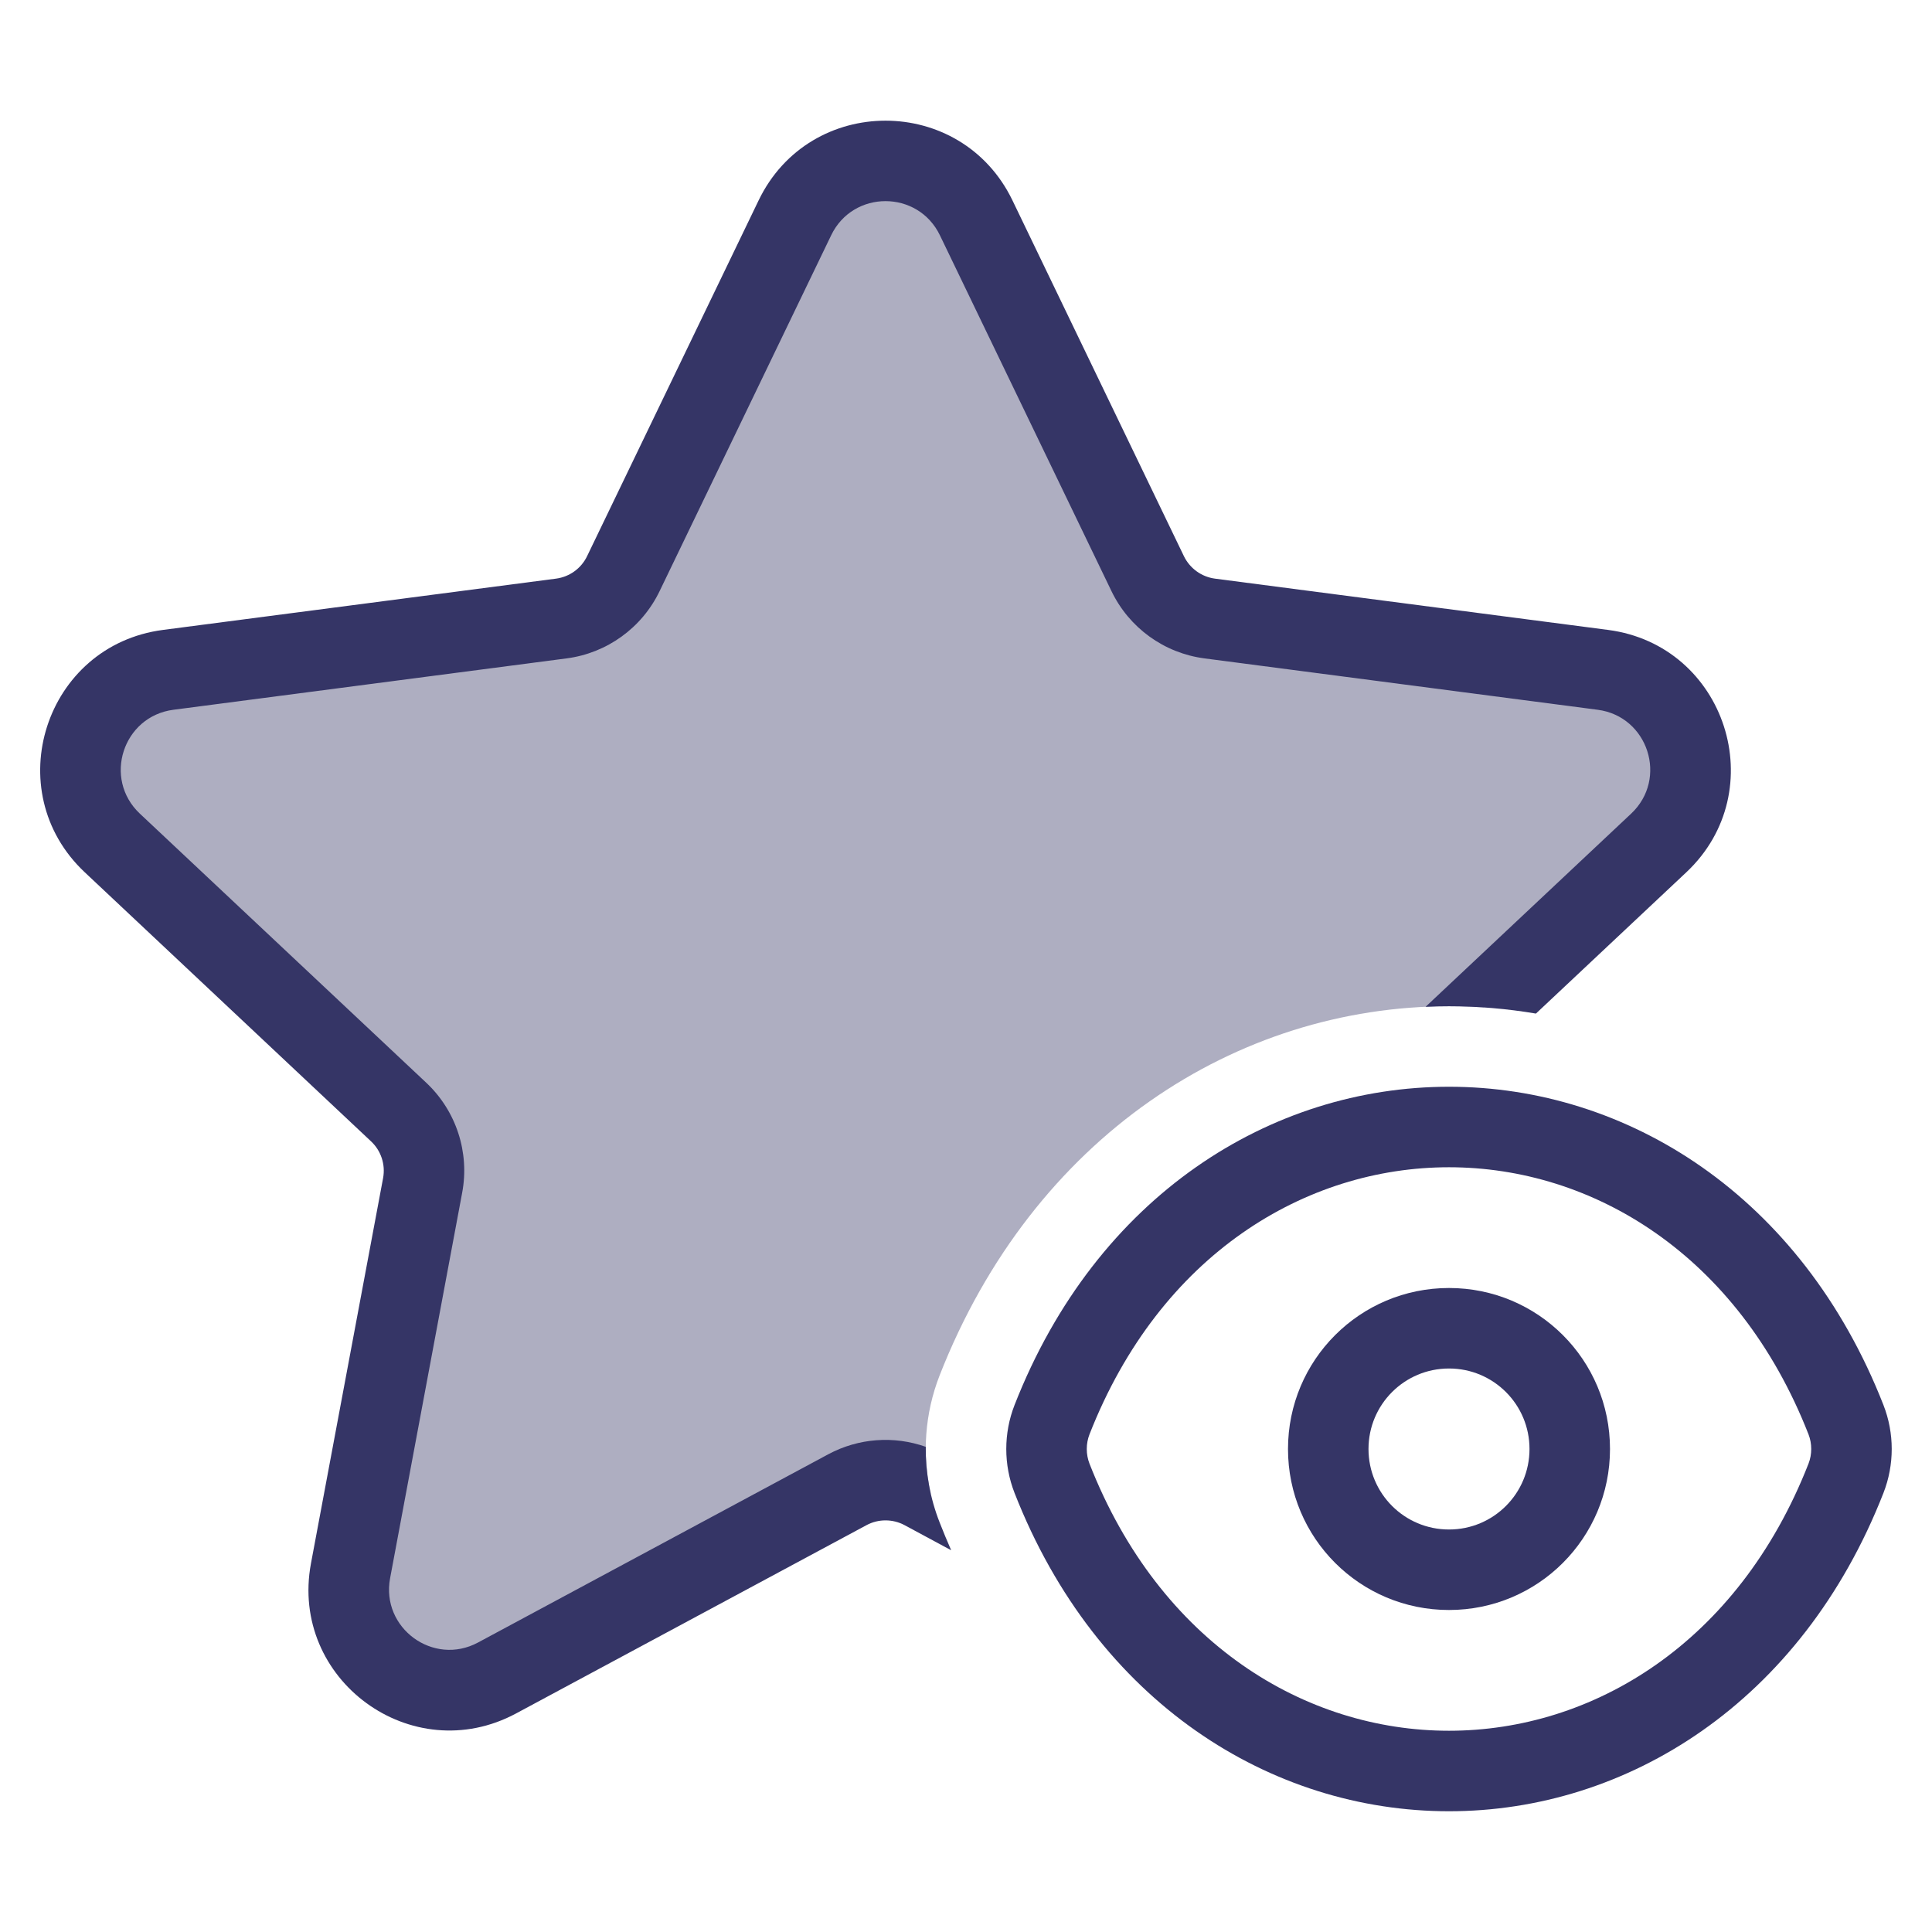 <svg width="24" height="24" viewBox="0 0 24 24" fill="none" xmlns="http://www.w3.org/2000/svg">
<path opacity="0.4" d="M12.126 2.706C11.672 1.763 10.329 1.763 9.874 2.706L7.743 7.126C7.597 7.43 7.307 7.64 6.972 7.684L2.089 8.321C1.043 8.457 0.626 9.749 1.395 10.471L4.952 13.813C5.2 14.047 5.313 14.391 5.25 14.726L4.354 19.513C4.161 20.545 5.25 21.341 6.175 20.844L10.527 18.506C10.822 18.347 11.178 18.347 11.473 18.506L11.562 18.553C11.452 18.068 11.489 17.557 11.671 17.089C12.835 14.116 15.364 12.5 18 12.5C18.144 12.5 18.288 12.505 18.431 12.514L20.605 10.471C21.374 9.749 20.957 8.457 19.911 8.321L15.028 7.684C14.694 7.64 14.404 7.43 14.257 7.126L12.126 2.706Z" fill="#353566"/>
<path d="M12.577 2.489C11.94 1.169 10.06 1.169 9.424 2.489L7.293 6.909C7.22 7.061 7.075 7.166 6.907 7.188L2.025 7.825C0.56 8.016 -0.024 9.824 1.053 10.836L4.609 14.178C4.734 14.295 4.79 14.467 4.759 14.634L3.863 19.421C3.593 20.866 5.117 21.98 6.411 21.285L10.764 18.946C10.911 18.867 11.089 18.867 11.237 18.946L11.816 19.258C11.766 19.144 11.718 19.029 11.672 18.911C11.554 18.61 11.497 18.291 11.5 17.973C11.105 17.833 10.666 17.864 10.29 18.065L5.938 20.404C5.383 20.702 4.73 20.224 4.846 19.605L5.741 14.818C5.836 14.315 5.667 13.799 5.294 13.449L1.737 10.107C1.276 9.673 1.526 8.899 2.154 8.817L7.037 8.179C7.539 8.114 7.974 7.8 8.194 7.343L10.325 2.923C10.597 2.357 11.403 2.357 11.676 2.923L13.807 7.343C14.027 7.8 14.462 8.114 14.964 8.179L19.847 8.817C20.474 8.899 20.724 9.673 20.263 10.107L17.709 12.507C17.806 12.502 17.903 12.5 18 12.5C18.363 12.5 18.724 12.531 19.08 12.591L20.948 10.836C22.024 9.824 21.441 8.016 19.976 7.825L15.093 7.188C14.926 7.166 14.781 7.061 14.707 6.909L12.577 2.489Z" fill="#353566"/>
<path fill-rule="evenodd" clip-rule="evenodd" d="M18 16C16.894 16 16 16.894 16 18C16 19.106 16.894 20 18 20C19.106 20 20 19.106 20 18C20 16.894 19.106 16 18 16ZM17 18C17 17.447 17.447 17 18 17C18.553 17 19 17.447 19 18C19 18.553 18.553 19 18 19C17.447 19 17 18.553 17 18Z" fill="#353566"/>
<path fill-rule="evenodd" clip-rule="evenodd" d="M18 13.5C20.207 13.5 22.377 14.847 23.397 17.454C23.534 17.804 23.534 18.196 23.397 18.546C22.377 21.153 20.207 22.5 18 22.5C15.793 22.5 13.623 21.153 12.603 18.546C12.466 18.196 12.466 17.804 12.603 17.454C13.623 14.847 15.793 13.5 18 13.5ZM18 14.5C16.224 14.5 14.412 15.577 13.534 17.818C13.489 17.934 13.489 18.066 13.534 18.182C14.412 20.423 16.224 21.5 18 21.5C19.776 21.5 21.588 20.423 22.466 18.182C22.511 18.066 22.511 17.934 22.466 17.818C21.588 15.577 19.776 14.5 18 14.5Z" fill="#353566"/>
</svg>
